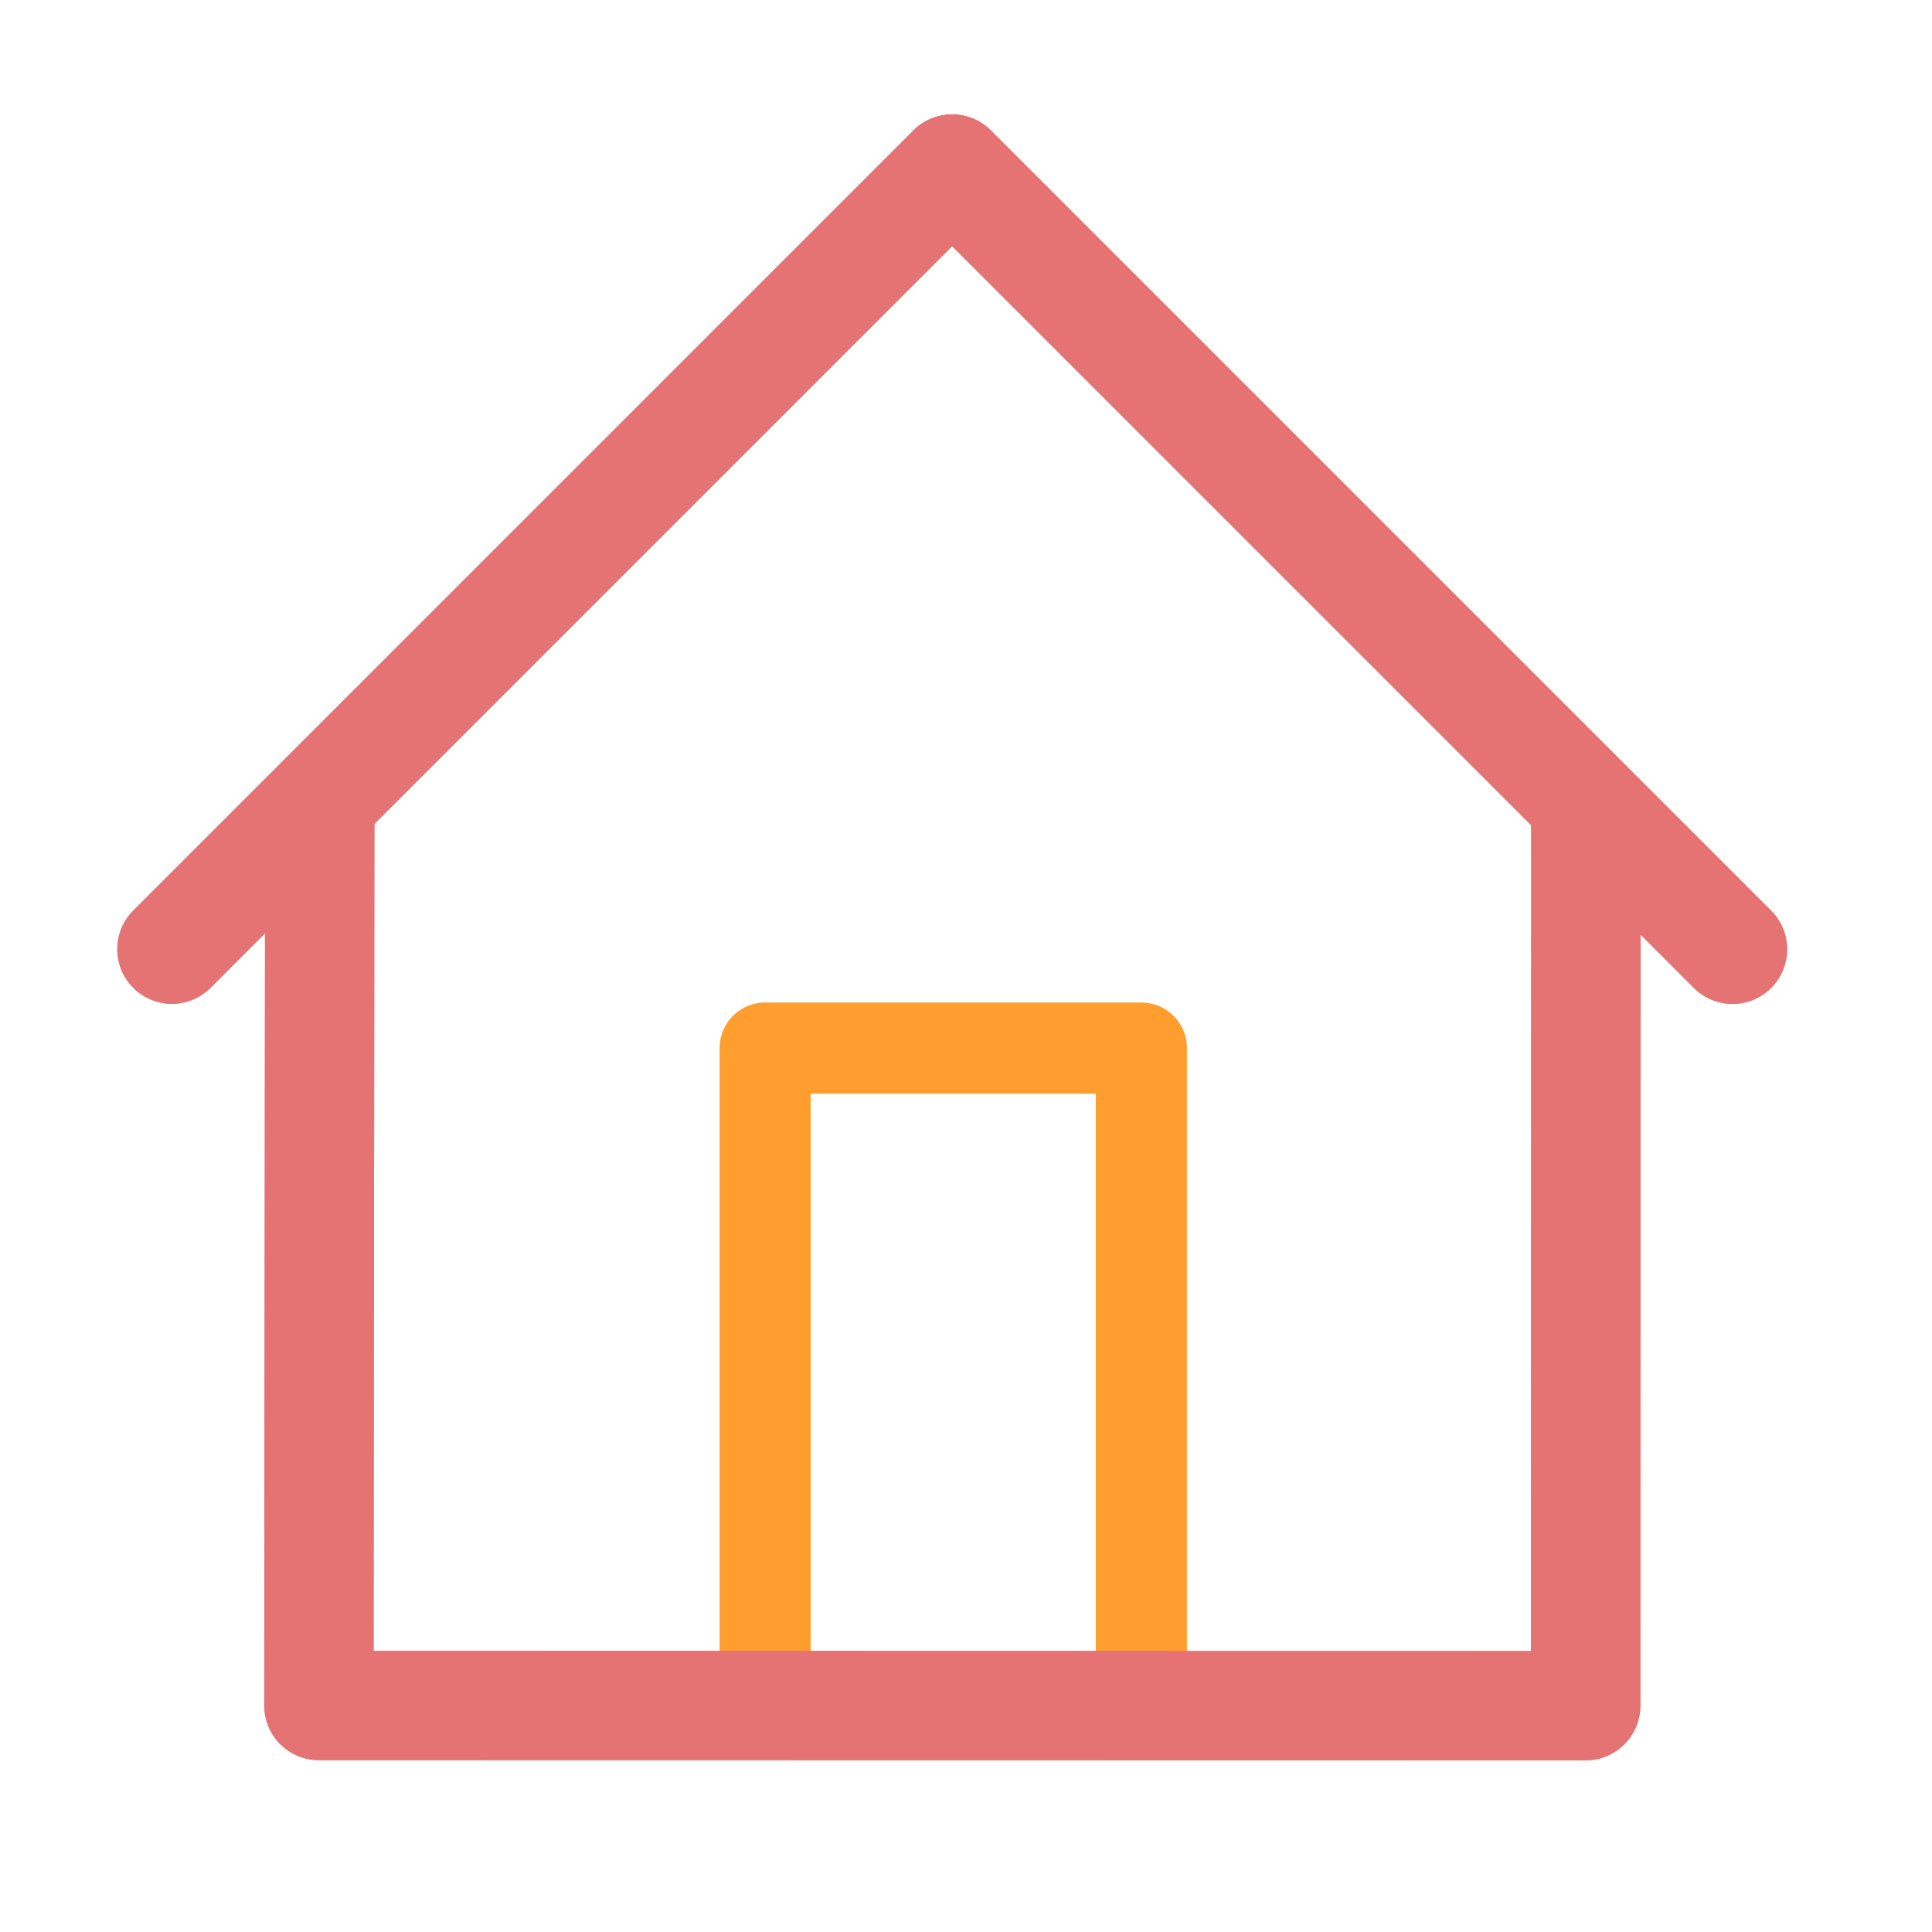 <?xml version="1.0" encoding="UTF-8" standalone="no"?>
<!DOCTYPE svg PUBLIC "-//W3C//DTD SVG 1.1//EN" "http://www.w3.org/Graphics/SVG/1.1/DTD/svg11.dtd">
<svg width="100%" height="100%" viewBox="0 0 442 442" version="1.1" xmlns="http://www.w3.org/2000/svg" xmlns:xlink="http://www.w3.org/1999/xlink" xml:space="preserve" xmlns:serif="http://www.serif.com/" style="fill-rule:evenodd;clip-rule:evenodd;stroke-linecap:round;stroke-linejoin:round;stroke-miterlimit:10;">
    <g transform="matrix(1,0,0,1,-1148,-1710)">
        <g id="homeButton" transform="matrix(4.167,0,0,4.167,1160.79,1716.55)">
            <rect x="0" y="0" width="100" height="100" style="fill:none;"/>
            <g id="homeButton1" serif:id="homeButton">
                <g transform="matrix(1,0,0,1,38.938,55.969)">
                    <path d="M0,36.105L0,0L20.657,0L20.657,34.631" style="fill:none;fill-rule:nonzero;stroke:#ff9d2f;stroke-width:5px;"/>
                </g>
                <g transform="matrix(0.707,0.707,0.707,-0.707,70.63,-1.163)">
                    <path d="M-8.873,-21.422L51.717,-21.422" style="fill:none;fill-rule:nonzero;stroke:#e57373;stroke-width:6px;"/>
                </g>
                <g transform="matrix(0.707,0.707,0.707,-0.707,70.63,-1.163)">
                    <path d="M-8.873,-21.422L51.717,-21.422" style="fill:none;fill-rule:nonzero;stroke:#e57373;stroke-width:6px;"/>
                </g>
                <g transform="matrix(0.707,-0.707,-0.707,-0.707,27.78,59.409)">
                    <path d="M-8.87,21.415L51.702,21.415" style="fill:none;fill-rule:nonzero;stroke:#e57373;stroke-width:6px;"/>
                </g>
                <g transform="matrix(0.707,-0.707,-0.707,-0.707,27.78,59.409)">
                    <path d="M-8.87,21.415L51.702,21.415" style="fill:none;fill-rule:nonzero;stroke:#e57373;stroke-width:6px;"/>
                </g>
                <g transform="matrix(-0.001,1,1,0.001,74.016,32.595)">
                    <g>
                        <path d="M10,-59.519L59.528,-59.519L59.47,10.032L10.21,9.992" style="fill:none;fill-rule:nonzero;stroke:#e57373;stroke-width:6px;"/>
                    </g>
                </g>
                <g transform="matrix(-0.001,1,1,0.001,74.016,32.595)">
                    <path d="M10,-59.519L59.528,-59.519L59.47,10.032L10.21,9.992" style="fill:none;fill-rule:nonzero;stroke:#e57373;stroke-width:6px;"/>
                </g>
            </g>
        </g>
    </g>
</svg>
